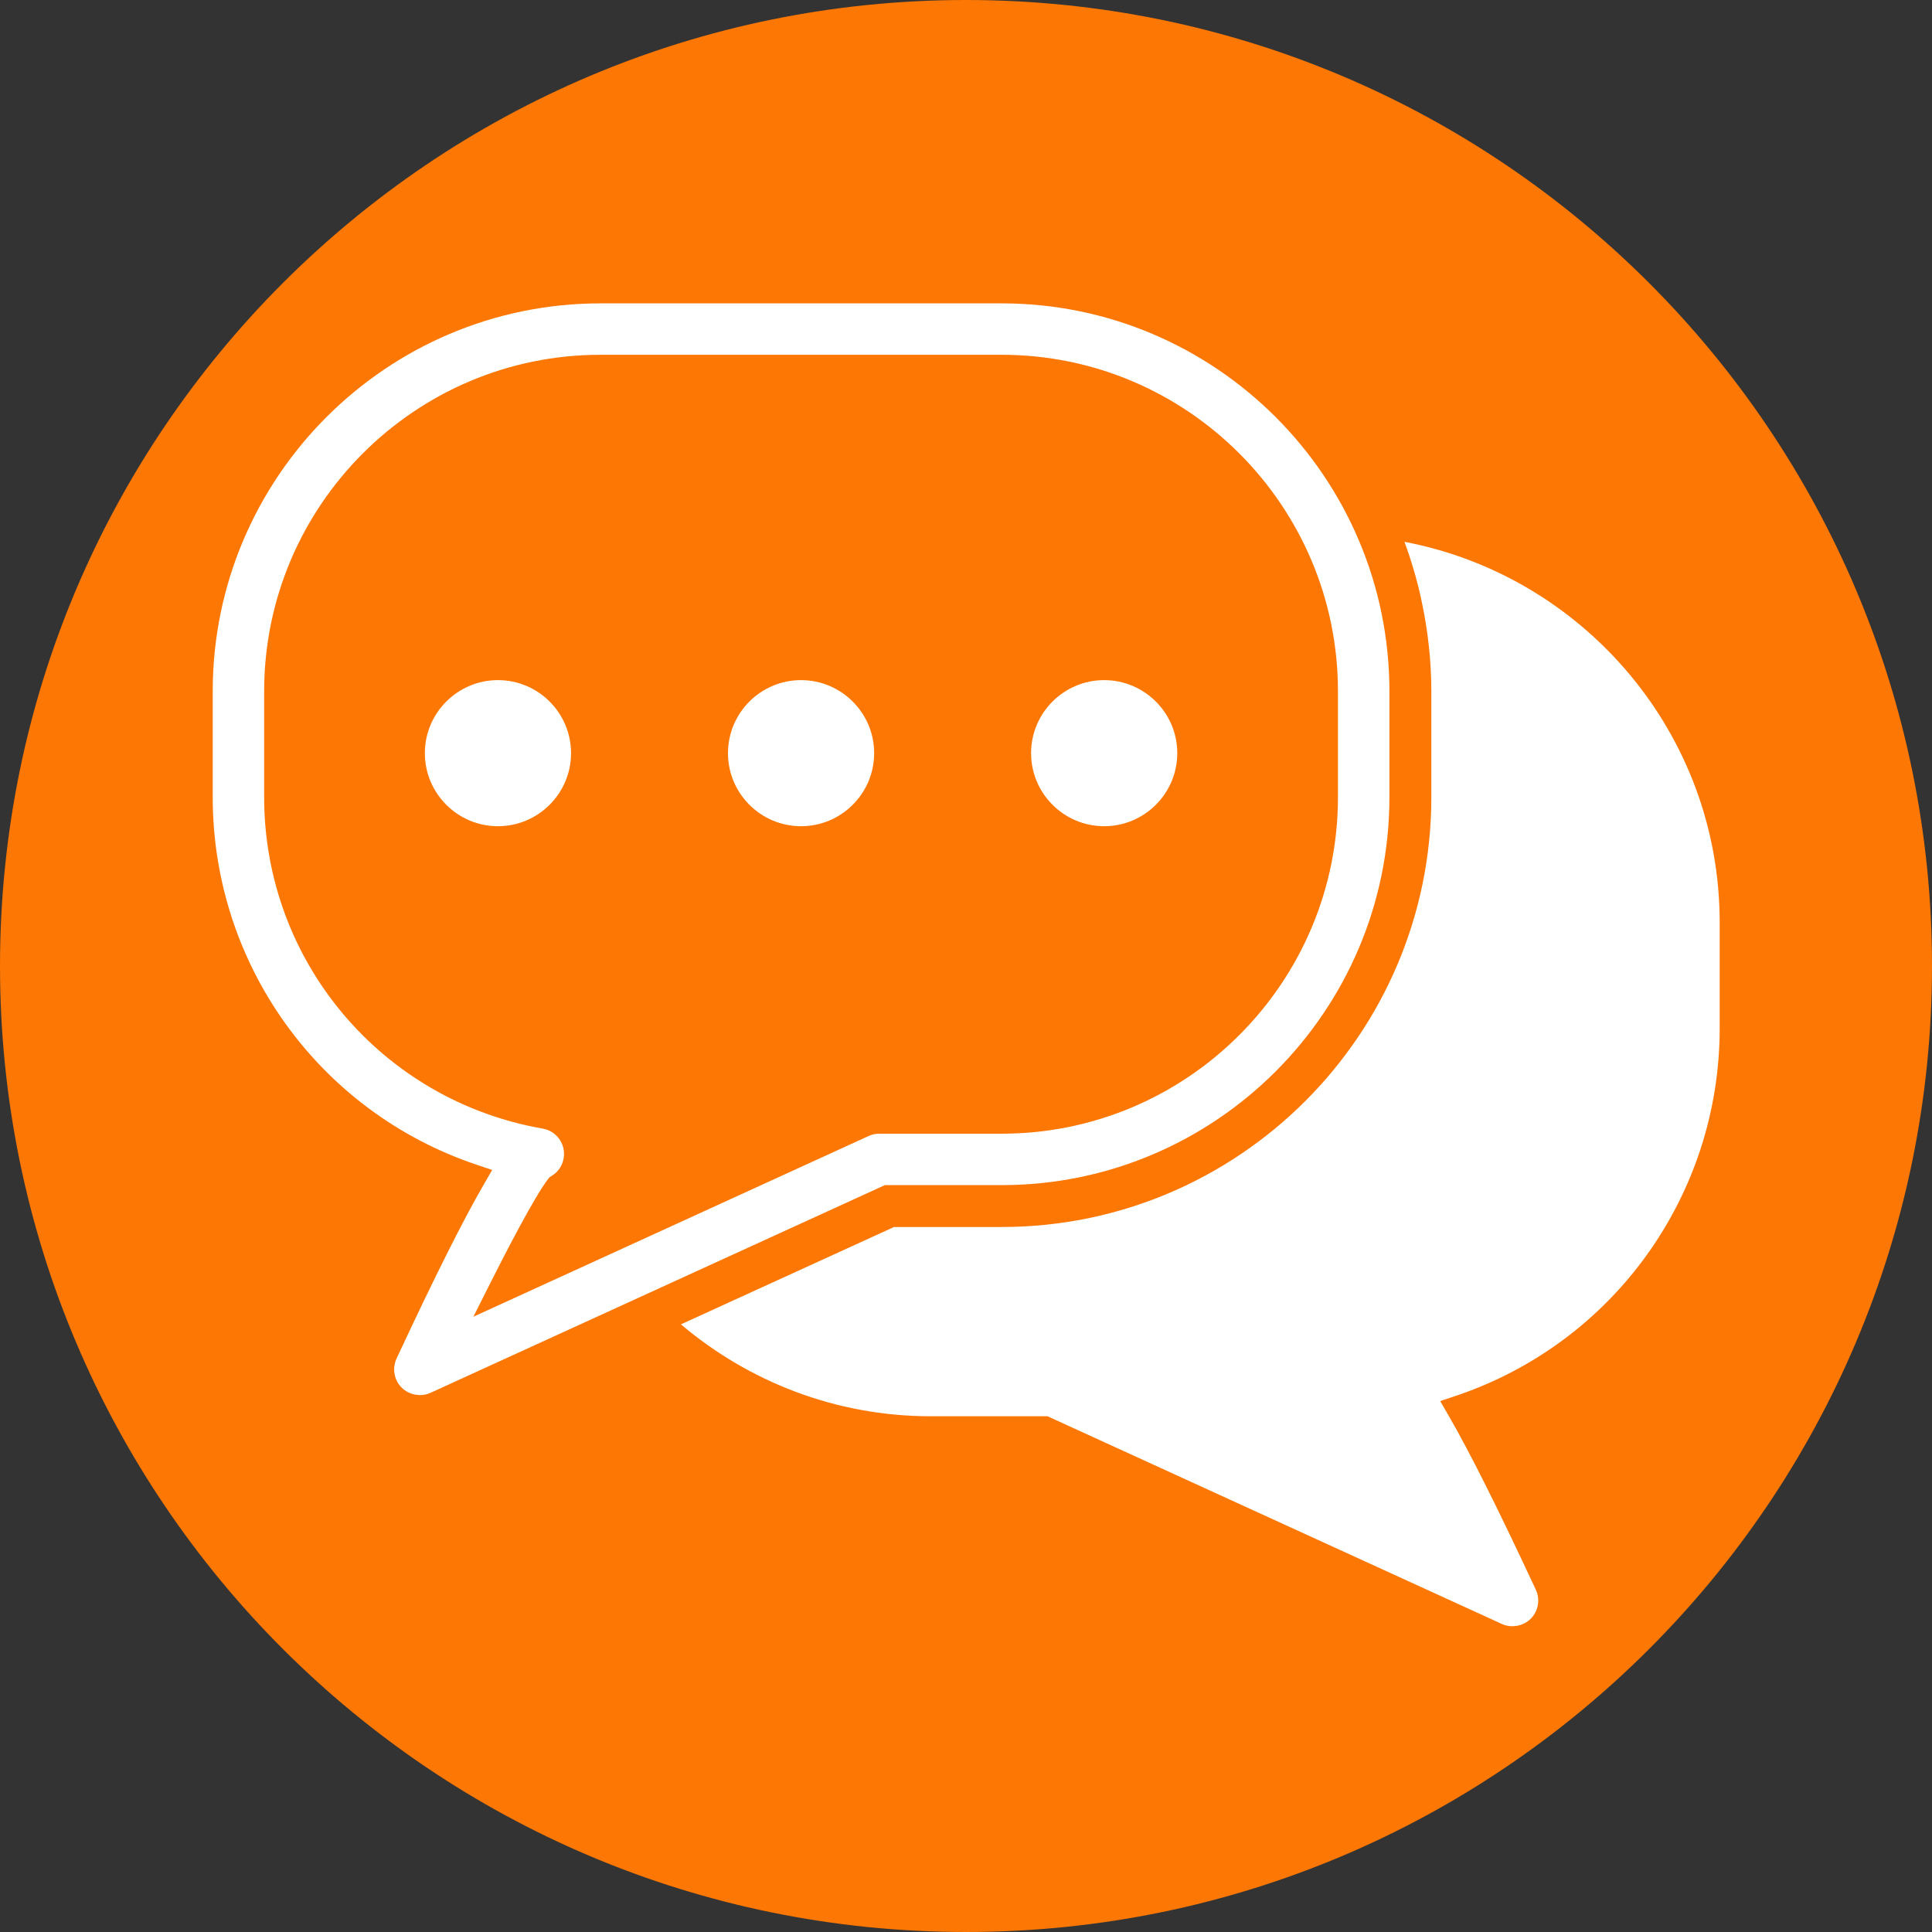 <svg xmlns="http://www.w3.org/2000/svg" xmlns:xlink="http://www.w3.org/1999/xlink" width="500" zoomAndPan="magnify" viewBox="0 0 375 375" height="500" preserveAspectRatio="xMidYMid meet" version="1.0"><rect x="0" y="0" width="375" height="375" fill="#333333" stroke="none"/><defs><clipPath id="599b3807c1"><path d="M 187.5 0 C 83.945 0 0 83.945 0 187.5 C 0 291.055 83.945 375 187.5 375 C 291.055 375 375 291.055 375 187.5 C 375 83.945 291.055 0 187.5 0 " clip-rule="nonzero"/></clipPath><clipPath id="512dc5ccb8"><path d="M 41.289 58.832 L 270 58.832 L 270 271 L 41.289 271 Z M 41.289 58.832 " clip-rule="nonzero"/></clipPath><clipPath id="63a0af9e01"><path d="M 132 105 L 333.789 105 L 333.789 316 L 132 316 Z M 132 105 " clip-rule="nonzero"/></clipPath></defs><g clip-path="url(#599b3807c1)"><rect x="-37.5" width="450" fill="#fc7703" y="-37.5" height="450" fill-opacity="1"/></g><g clip-path="url(#512dc5ccb8)"><path fill="#ffffff" d="M 269.684 134.176 C 269.684 92.66 235.918 58.883 194.418 58.883 L 116.555 58.883 C 75.055 58.883 41.289 92.66 41.289 134.176 L 41.289 154.738 C 41.289 187.125 61.879 215.793 92.523 226.078 L 95.535 227.086 L 93.941 229.836 C 89.855 236.887 84.301 247.965 76.969 263.699 C 76.09 265.59 76.484 267.848 77.953 269.328 C 79.41 270.785 81.734 271.195 83.559 270.348 L 171.754 230.031 L 194.418 230.031 C 235.918 230.031 269.684 196.258 269.684 154.738 Z M 259.695 154.738 C 259.695 190.75 230.41 220.051 194.418 220.051 L 170.664 220.051 C 169.953 220.051 169.234 220.207 168.586 220.504 L 91.883 255.574 L 95.203 248.977 C 98.234 242.949 103.719 232.328 106.355 228.891 L 106.652 228.504 L 107.07 228.25 C 108.383 227.457 109.242 226.137 109.438 224.617 C 109.777 221.969 107.98 219.527 105.348 219.062 C 74.016 213.582 51.273 186.531 51.273 154.738 L 51.273 134.176 C 51.273 98.164 80.559 68.863 116.555 68.863 L 194.414 68.863 C 230.41 68.863 259.695 98.164 259.695 134.176 Z M 259.695 154.738 " fill-opacity="1" fill-rule="nonzero"/></g><path fill="#ffffff" d="M 96.652 132.012 C 88.828 132.012 82.465 138.371 82.465 146.188 C 82.465 154.008 88.828 160.367 96.652 160.367 C 104.473 160.367 110.84 154.008 110.84 146.188 C 110.84 138.371 104.477 132.012 96.652 132.012 Z M 96.652 132.012 " fill-opacity="1" fill-rule="nonzero"/><path fill="#ffffff" d="M 214.32 132.012 C 206.496 132.012 200.133 138.371 200.133 146.188 C 200.133 154.008 206.5 160.367 214.32 160.367 C 222.145 160.367 228.508 154.008 228.508 146.188 C 228.508 138.371 222.145 132.012 214.32 132.012 Z M 214.32 132.012 " fill-opacity="1" fill-rule="nonzero"/><path fill="#ffffff" d="M 155.484 132.012 C 147.664 132.012 141.301 138.371 141.301 146.188 C 141.301 154.008 147.664 160.367 155.484 160.367 C 163.309 160.367 169.672 154.008 169.672 146.188 C 169.672 138.371 163.309 132.012 155.484 132.012 Z M 155.484 132.012 " fill-opacity="1" fill-rule="nonzero"/><g clip-path="url(#63a0af9e01)"><path fill="#ffffff" d="M 142.445 252.359 L 132.168 257.055 C 145.277 268.152 162.18 274.895 180.656 274.895 L 203.324 274.895 L 291.512 315.211 C 293.34 316.055 295.664 315.648 297.121 314.191 C 298.59 312.711 298.984 310.449 298.102 308.562 C 290.773 292.828 285.219 281.75 281.133 274.699 L 279.539 271.949 L 282.555 270.938 C 313.199 260.656 333.789 231.984 333.789 199.602 L 333.789 179.039 C 333.789 142.344 307.383 111.785 272.598 105.164 C 273.93 108.742 275.012 112.441 275.848 116.23 C 275.863 116.234 275.883 116.242 275.902 116.25 C 275.879 116.242 275.859 116.234 275.84 116.23 C 277.105 122.012 277.82 128.02 277.82 134.191 L 277.82 154.75 C 277.82 200.742 240.414 238.16 194.426 238.16 L 173.531 238.16 M 265.637 269.477 L 265.637 269.473 " fill-opacity="1" fill-rule="nonzero"/></g></svg>
